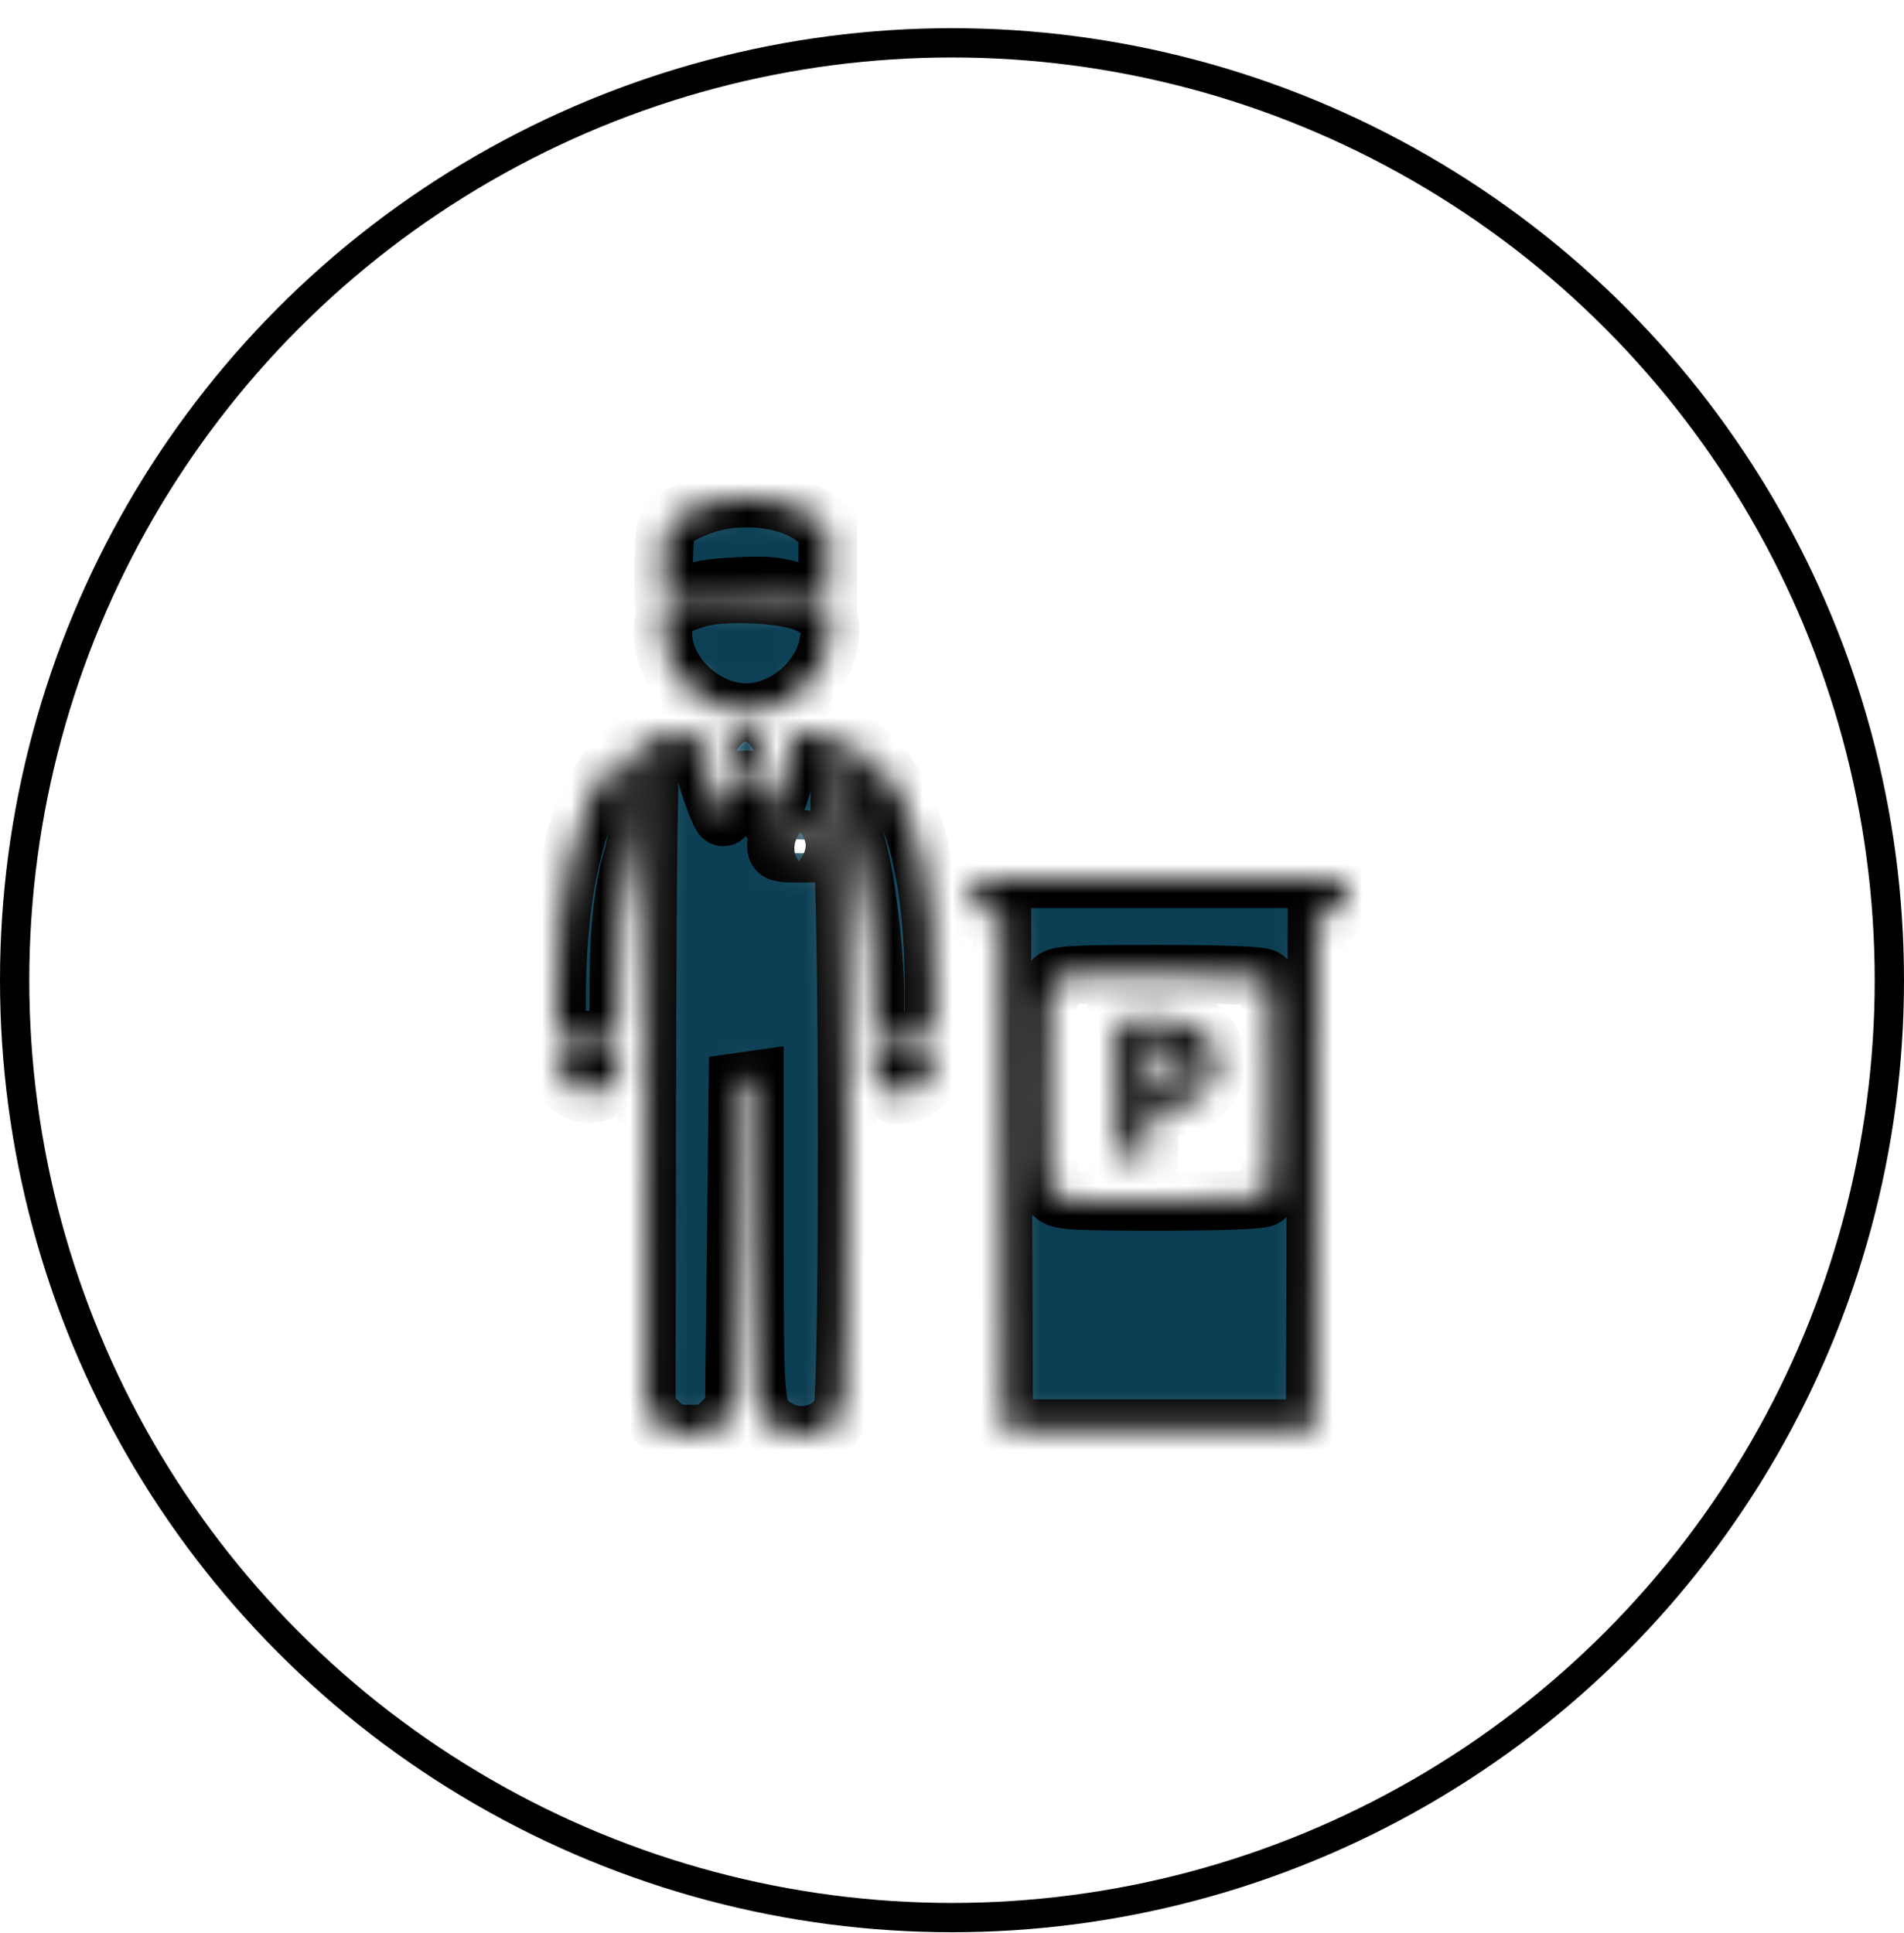 <svg width="65" height="66" viewBox="0 0 65 66" fill="none" xmlns="http://www.w3.org/2000/svg">
<circle cx="32.5" cy="33.462" r="32" stroke="black"/>
<mask id="path-2-inside-1_2202_11526" fill="white">
<path fill-rule="evenodd" clip-rule="evenodd" d="M24.023 17.231C23.655 17.358 23.204 17.573 23.022 17.709C22.705 17.946 22.689 18.012 22.655 19.288C22.636 20.02 22.643 20.62 22.671 20.62C22.699 20.62 22.996 20.498 23.332 20.349C23.78 20.149 24.273 20.063 25.193 20.022C26.28 19.973 26.563 20.006 27.351 20.271L28.258 20.576V19.285V17.994L27.752 17.627C26.858 16.98 25.246 16.809 24.023 17.231ZM23.86 20.41C22.85 20.696 22.628 20.911 22.628 21.604C22.628 23.176 24.351 24.587 25.908 24.29C27.046 24.073 28.025 23.149 28.268 22.063C28.456 21.226 28.309 20.934 27.528 20.587C26.794 20.261 24.74 20.162 23.86 20.41ZM22.379 25.108C22.099 25.188 22.073 25.248 22.129 25.692C22.163 25.965 22.167 26.948 22.139 27.876C22.111 28.805 22.083 33.745 22.077 38.853L22.065 48.14L22.474 48.549C22.836 48.911 22.962 48.958 23.567 48.958C24.172 48.958 24.297 48.911 24.659 48.549L25.068 48.14L25.131 42.544L25.193 36.947L25.474 36.907L25.756 36.867V42.325C25.756 48.349 25.749 48.291 26.544 48.775C27.327 49.253 28.431 48.936 28.762 48.138C28.98 47.611 28.973 30.738 28.754 28.782C28.643 27.795 28.638 27.157 28.735 26.375C28.808 25.79 28.821 25.265 28.765 25.207C28.709 25.15 28.325 25.072 27.911 25.035L27.16 24.966L27.02 25.64C26.871 26.355 26.403 27.745 26.253 27.917C26.203 27.974 26.123 27.706 26.076 27.323L25.988 26.625H25.434C24.895 26.625 24.88 26.636 24.868 27.032C24.861 27.256 24.816 27.579 24.767 27.751C24.691 28.023 24.635 27.94 24.339 27.126C24.151 26.61 23.956 25.934 23.905 25.624L23.811 25.061L23.251 25.04C22.943 25.028 22.55 25.058 22.379 25.108ZM24.965 25.093C24.934 25.144 24.869 25.377 24.819 25.609C24.714 26.097 24.861 26.246 25.443 26.246C26.047 26.246 26.171 26.102 26.071 25.515C25.987 25.015 25.97 24.999 25.502 24.999C25.237 24.999 24.995 25.041 24.965 25.093ZM20.993 25.994C19.729 27.323 19 30.303 19 34.149C19 35.515 18.99 35.503 20.147 35.507C21.159 35.51 21.127 35.572 21.127 33.627C21.127 31.789 21.271 30.426 21.578 29.35C21.682 28.987 21.798 28.396 21.837 28.037C21.929 27.186 21.77 25.499 21.597 25.499C21.524 25.499 21.252 25.722 20.993 25.994ZM29.215 25.718C29.181 25.839 29.117 26.365 29.073 26.887C29.005 27.674 29.047 28.061 29.313 29.139C29.665 30.562 29.951 33.512 29.849 34.655C29.775 35.479 29.808 35.508 30.823 35.508C31.923 35.508 31.887 35.566 31.887 33.801C31.887 30.063 31.264 27.517 29.998 26.078C29.442 25.447 29.308 25.385 29.215 25.718ZM28.11 28.909C28.146 29.099 28.045 29.128 27.329 29.128C26.584 29.128 26.507 29.104 26.507 28.871C26.507 28.637 26.572 28.618 27.287 28.652C27.914 28.682 28.076 28.733 28.11 28.909ZM33.263 30.559C33.263 31.11 33.266 31.114 33.732 31.153L34.201 31.192L34.233 39.981L34.266 48.77H39.581H44.897L44.929 39.981L44.961 31.192L45.43 31.153C45.896 31.114 45.899 31.11 45.899 30.559V30.003H39.581H33.263V30.559ZM43.155 33.386C43.386 33.509 43.397 33.684 43.397 37.135C43.397 40.585 43.386 40.76 43.155 40.884C43.006 40.964 41.635 41.013 39.568 41.013C36.631 41.013 36.195 40.988 35.994 40.806C35.783 40.615 35.765 40.332 35.765 37.124C35.765 34.132 35.792 33.622 35.962 33.453C36.131 33.284 36.632 33.256 39.536 33.256C41.625 33.256 43.005 33.306 43.155 33.386ZM38.421 34.839L38.137 34.901L38.171 37.175L38.205 39.45H38.705H39.206L39.243 38.605L39.28 37.76H39.787C40.812 37.76 41.52 37.145 41.52 36.253C41.52 35.749 41.194 35.197 40.78 35.002C40.438 34.841 38.901 34.735 38.421 34.839ZM40.325 35.912C40.432 36.065 40.52 36.262 40.52 36.349C40.52 36.639 40.027 37.01 39.644 37.01C39.272 37.01 39.268 37.003 39.268 36.322V35.633H39.699C40.002 35.633 40.188 35.716 40.325 35.912ZM19.125 36.267C19.125 37.083 19.894 37.576 20.598 37.212C21.018 36.995 21.127 36.791 21.127 36.218V35.821H20.126H19.125V36.267ZM29.76 36.237C29.76 36.684 30.322 37.385 30.68 37.385C31.133 37.385 31.533 37.114 31.712 36.685C32.025 35.935 31.954 35.869 30.792 35.844L29.759 35.821L29.76 36.237Z"/>
</mask>
<path fill-rule="evenodd" clip-rule="evenodd" d="M24.023 17.231C23.655 17.358 23.204 17.573 23.022 17.709C22.705 17.946 22.689 18.012 22.655 19.288C22.636 20.02 22.643 20.62 22.671 20.62C22.699 20.62 22.996 20.498 23.332 20.349C23.78 20.149 24.273 20.063 25.193 20.022C26.28 19.973 26.563 20.006 27.351 20.271L28.258 20.576V19.285V17.994L27.752 17.627C26.858 16.98 25.246 16.809 24.023 17.231ZM23.86 20.41C22.85 20.696 22.628 20.911 22.628 21.604C22.628 23.176 24.351 24.587 25.908 24.29C27.046 24.073 28.025 23.149 28.268 22.063C28.456 21.226 28.309 20.934 27.528 20.587C26.794 20.261 24.74 20.162 23.86 20.41ZM22.379 25.108C22.099 25.188 22.073 25.248 22.129 25.692C22.163 25.965 22.167 26.948 22.139 27.876C22.111 28.805 22.083 33.745 22.077 38.853L22.065 48.14L22.474 48.549C22.836 48.911 22.962 48.958 23.567 48.958C24.172 48.958 24.297 48.911 24.659 48.549L25.068 48.14L25.131 42.544L25.193 36.947L25.474 36.907L25.756 36.867V42.325C25.756 48.349 25.749 48.291 26.544 48.775C27.327 49.253 28.431 48.936 28.762 48.138C28.98 47.611 28.973 30.738 28.754 28.782C28.643 27.795 28.638 27.157 28.735 26.375C28.808 25.79 28.821 25.265 28.765 25.207C28.709 25.15 28.325 25.072 27.911 25.035L27.16 24.966L27.02 25.64C26.871 26.355 26.403 27.745 26.253 27.917C26.203 27.974 26.123 27.706 26.076 27.323L25.988 26.625H25.434C24.895 26.625 24.88 26.636 24.868 27.032C24.861 27.256 24.816 27.579 24.767 27.751C24.691 28.023 24.635 27.94 24.339 27.126C24.151 26.61 23.956 25.934 23.905 25.624L23.811 25.061L23.251 25.04C22.943 25.028 22.55 25.058 22.379 25.108ZM24.965 25.093C24.934 25.144 24.869 25.377 24.819 25.609C24.714 26.097 24.861 26.246 25.443 26.246C26.047 26.246 26.171 26.102 26.071 25.515C25.987 25.015 25.97 24.999 25.502 24.999C25.237 24.999 24.995 25.041 24.965 25.093ZM20.993 25.994C19.729 27.323 19 30.303 19 34.149C19 35.515 18.99 35.503 20.147 35.507C21.159 35.51 21.127 35.572 21.127 33.627C21.127 31.789 21.271 30.426 21.578 29.35C21.682 28.987 21.798 28.396 21.837 28.037C21.929 27.186 21.77 25.499 21.597 25.499C21.524 25.499 21.252 25.722 20.993 25.994ZM29.215 25.718C29.181 25.839 29.117 26.365 29.073 26.887C29.005 27.674 29.047 28.061 29.313 29.139C29.665 30.562 29.951 33.512 29.849 34.655C29.775 35.479 29.808 35.508 30.823 35.508C31.923 35.508 31.887 35.566 31.887 33.801C31.887 30.063 31.264 27.517 29.998 26.078C29.442 25.447 29.308 25.385 29.215 25.718ZM28.11 28.909C28.146 29.099 28.045 29.128 27.329 29.128C26.584 29.128 26.507 29.104 26.507 28.871C26.507 28.637 26.572 28.618 27.287 28.652C27.914 28.682 28.076 28.733 28.11 28.909ZM33.263 30.559C33.263 31.11 33.266 31.114 33.732 31.153L34.201 31.192L34.233 39.981L34.266 48.77H39.581H44.897L44.929 39.981L44.961 31.192L45.43 31.153C45.896 31.114 45.899 31.11 45.899 30.559V30.003H39.581H33.263V30.559ZM43.155 33.386C43.386 33.509 43.397 33.684 43.397 37.135C43.397 40.585 43.386 40.76 43.155 40.884C43.006 40.964 41.635 41.013 39.568 41.013C36.631 41.013 36.195 40.988 35.994 40.806C35.783 40.615 35.765 40.332 35.765 37.124C35.765 34.132 35.792 33.622 35.962 33.453C36.131 33.284 36.632 33.256 39.536 33.256C41.625 33.256 43.005 33.306 43.155 33.386ZM38.421 34.839L38.137 34.901L38.171 37.175L38.205 39.45H38.705H39.206L39.243 38.605L39.28 37.76H39.787C40.812 37.76 41.52 37.145 41.52 36.253C41.52 35.749 41.194 35.197 40.78 35.002C40.438 34.841 38.901 34.735 38.421 34.839ZM40.325 35.912C40.432 36.065 40.52 36.262 40.52 36.349C40.52 36.639 40.027 37.01 39.644 37.01C39.272 37.01 39.268 37.003 39.268 36.322V35.633H39.699C40.002 35.633 40.188 35.716 40.325 35.912ZM19.125 36.267C19.125 37.083 19.894 37.576 20.598 37.212C21.018 36.995 21.127 36.791 21.127 36.218V35.821H20.126H19.125V36.267ZM29.76 36.237C29.76 36.684 30.322 37.385 30.68 37.385C31.133 37.385 31.533 37.114 31.712 36.685C32.025 35.935 31.954 35.869 30.792 35.844L29.759 35.821L29.76 36.237Z" fill="#0C3F54" stroke="black" stroke-width="2" mask="url(#path-2-inside-1_2202_11526)"/>
</svg>
